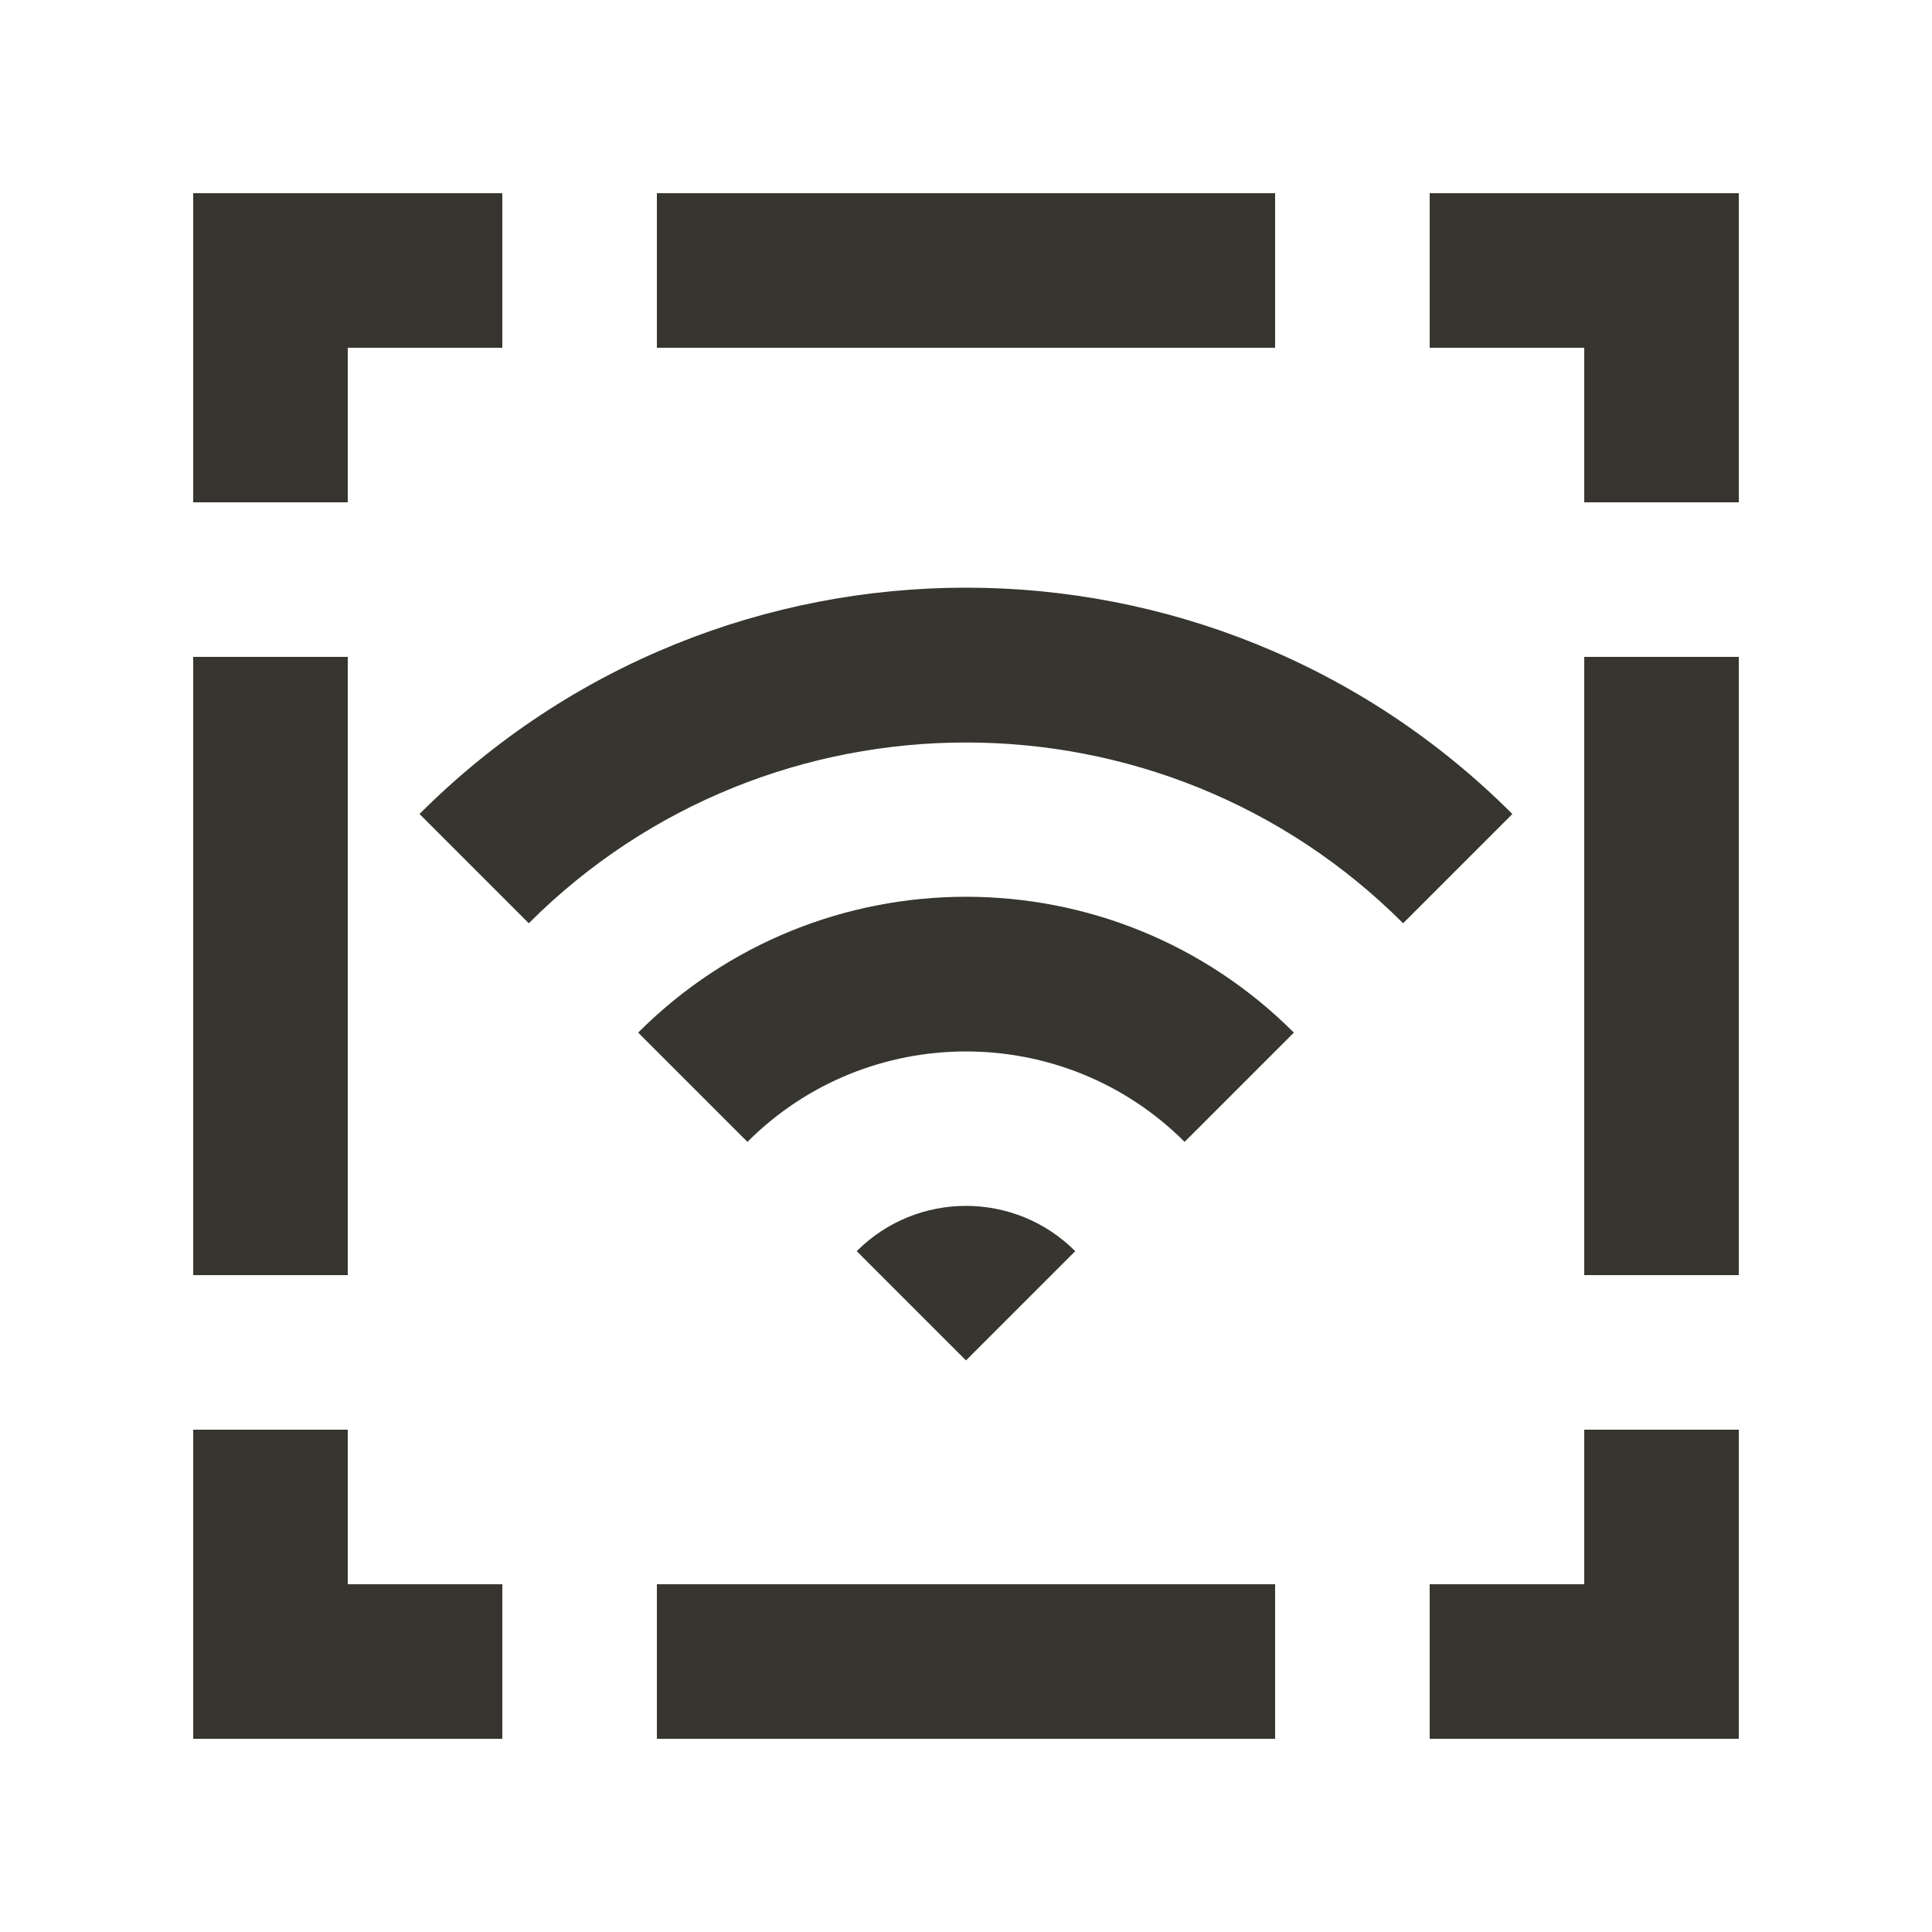 <!-- Generated by IcoMoon.io -->
<svg version="1.1" xmlns="http://www.w3.org/2000/svg" width="40" height="40" viewBox="0 0 40 40">
<title>mp-wifi-</title>
<path fill="#37352f" d="M17.738 25.904l2.262 2.262 2.262-2.262c-1.25-1.25-3.275-1.25-4.525 0v0zM13.213 21.379l2.262 2.262c2.494-2.496 6.555-2.496 9.051 0l2.262-2.262c-3.749-3.75-9.827-3.75-13.576 0v0zM8.686 16.853l2.262 2.262c4.992-4.99 13.112-4.99 18.102 0l2.262-2.262c-6.248-6.248-16.379-6.248-22.627 0v0zM32.8 26.4h3.2v-12.8h-3.2v12.8zM32.8 32.8h-3.2v3.2h6.4v-6.4h-3.2v3.2zM29.6 4v3.2h3.2v3.2h3.2v-6.4h-6.4zM4 26.4h3.2v-12.8h-3.2v12.8zM7.2 29.6h-3.2v6.4h6.4v-3.2h-3.2v-3.2zM7.2 7.2h3.2v-3.2h-6.4v6.4h3.2v-3.2zM13.6 36h12.8v-3.2h-12.8v3.2zM13.6 7.2h12.8v-3.2h-12.8v3.2z"></path>
</svg>
